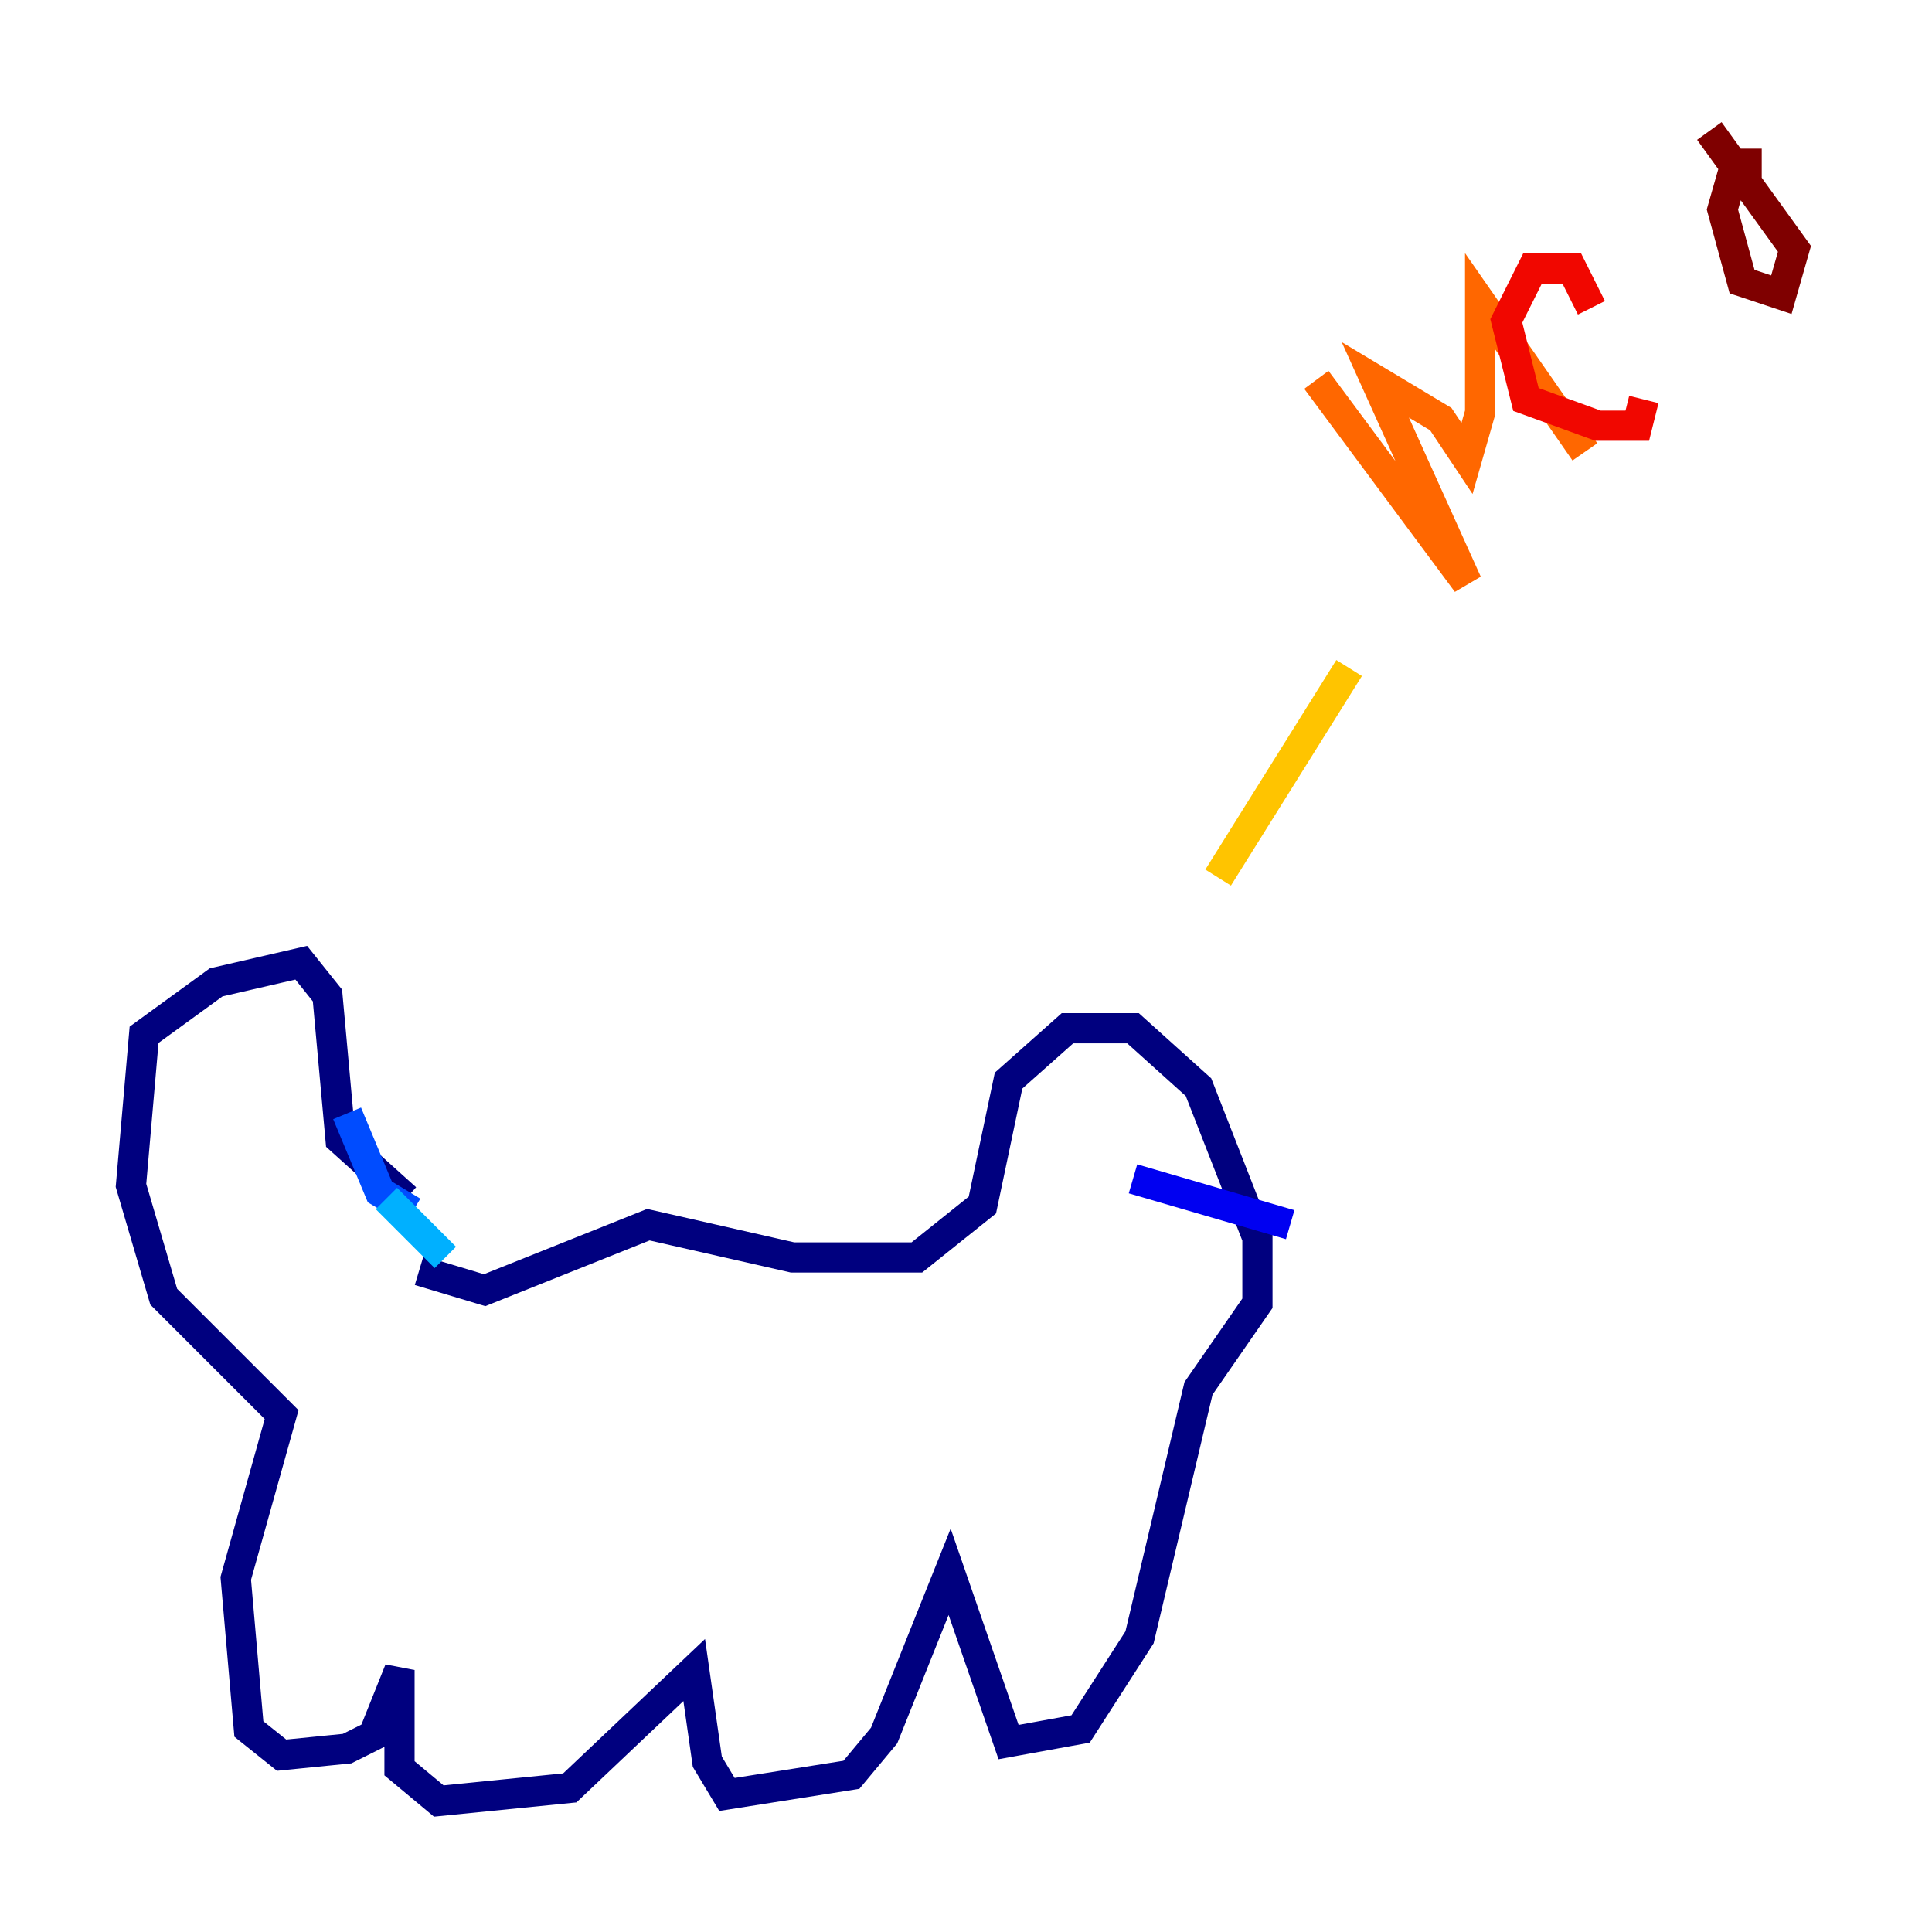<?xml version="1.0" encoding="utf-8" ?>
<svg baseProfile="tiny" height="128" version="1.2" viewBox="0,0,128,128" width="128" xmlns="http://www.w3.org/2000/svg" xmlns:ev="http://www.w3.org/2001/xml-events" xmlns:xlink="http://www.w3.org/1999/xlink"><defs /><polyline fill="none" points="27.77,84.176 32.108,85.478 42.956,81.139 52.502,83.308 60.746,83.308 65.085,79.837 66.82,71.593 70.725,68.122 75.064,68.122 79.403,72.027 83.308,82.007 83.308,86.346 79.403,91.986 75.498,108.475 71.593,114.549 66.82,115.417 62.915,104.136 58.576,114.983 56.407,117.586 48.163,118.888 46.861,116.719 45.993,110.644 37.749,118.454 29.071,119.322 26.468,117.153 26.468,110.644 24.732,114.983 22.997,115.851 18.658,116.285 16.488,114.549 15.62,104.57 18.658,93.722 10.848,85.912 8.678,78.536 9.546,68.556 14.319,65.085 19.959,63.783 21.695,65.953 22.563,75.498 26.902,79.403" stroke="#00007f" stroke-width="2" /><polyline fill="none" points="85.478,81.139 75.064,78.102" stroke="#0000f1" stroke-width="2" /><polyline fill="none" points="22.997,73.763 25.166,78.969 27.336,80.271" stroke="#004cff" stroke-width="2" /><polyline fill="none" points="25.6,79.403 29.505,83.308" stroke="#00b0ff" stroke-width="2" /><polyline fill="none" points="80.271,58.142 80.271,58.142" stroke="#29ffcd" stroke-width="2" /><polyline fill="none" points="81.139,55.105 81.139,55.105" stroke="#7cff79" stroke-width="2" /><polyline fill="none" points="91.119,42.956 91.119,42.956" stroke="#cdff29" stroke-width="2" /><polyline fill="none" points="80.705,58.142 89.383,44.258" stroke="#ffc400" stroke-width="2" /><polyline fill="none" points="87.214,25.166 97.193,38.617 91.119,25.166 95.458,27.77 97.193,30.373 98.061,27.336 98.061,19.959 105.003,29.939" stroke="#ff6700" stroke-width="2" /><polyline fill="none" points="105.437,20.393 104.136,17.79 101.532,17.79 99.797,21.261 101.098,26.468 105.871,28.203 108.475,28.203 108.909,26.468" stroke="#f10700" stroke-width="2" /><polyline fill="none" points="116.719,10.848 114.983,10.848 114.115,13.885 115.417,18.658 118.02,19.525 118.888,16.488 113.248,8.678" stroke="#7f0000" stroke-width="2" /></svg>